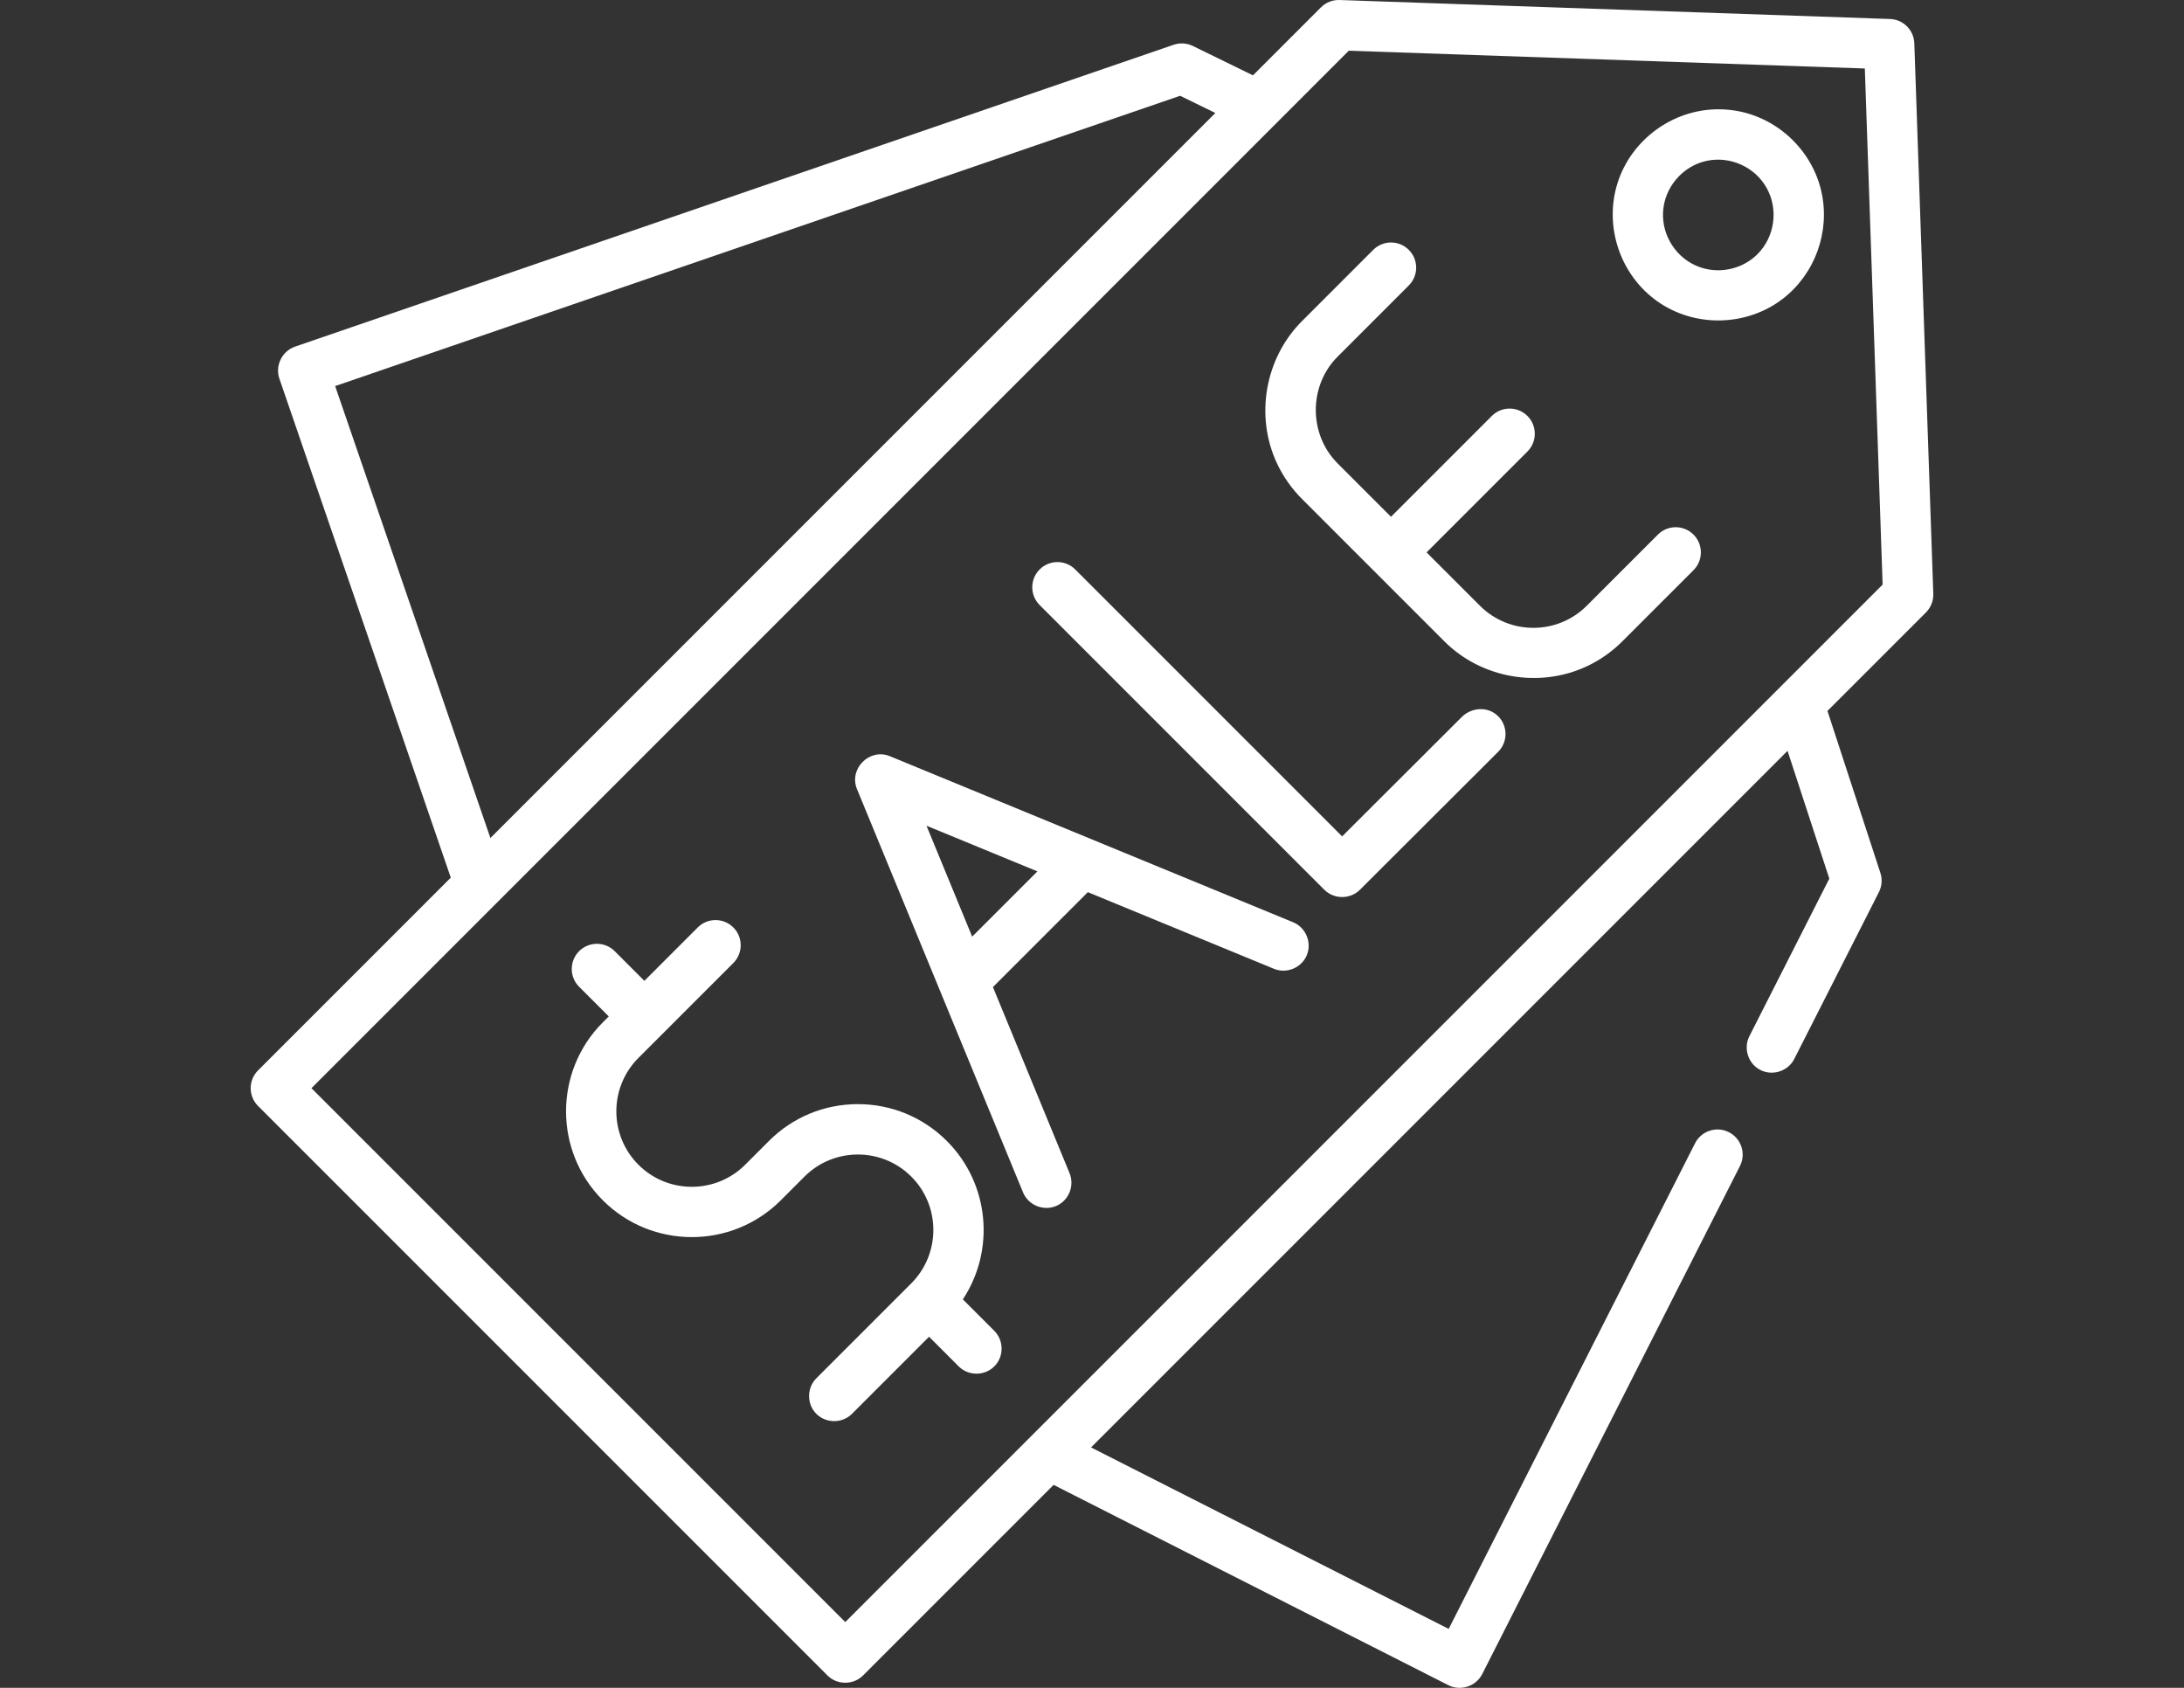 <?xml version="1.0" encoding="utf-8"?>
<!-- Generator: Adobe Illustrator 16.0.0, SVG Export Plug-In . SVG Version: 6.00 Build 0)  -->
<!DOCTYPE svg PUBLIC "-//W3C//DTD SVG 1.1//EN" "http://www.w3.org/Graphics/SVG/1.1/DTD/svg11.dtd">
<svg version="1.1" id="Capa_1" xmlns="http://www.w3.org/2000/svg" xmlns:xlink="http://www.w3.org/1999/xlink" x="0px" y="0px"
	 width="792px" height="612px" viewBox="0 0 792 612" enable-background="new 0 0 792 612" xml:space="preserve">
<rect x="0" y="0" width="792" height="612" fill="#333333" stroke="none"/>
<g>
	<g>
		<path fill="#FFFFFF" d="M660.542,69.644c-3.346-15.175-16.021-27.141-31.389-29.548c-1.989-0.313-4.004-0.468-6.018-0.468
			c-16.493,0-31.55,10.964-36.542,26.704c-5.017,15.814,0.97,33.488,14.545,43.013c13.562,9.514,32.345,9.067,45.444-1.067
			C658.224,99.273,663.708,84.004,660.542,69.644z M637.334,92.152c-5.542,5.541-14.044,7.34-21.365,4.555
			c-8.032-3.056-13.297-11.151-12.887-19.729c0.428-8.963,7.037-16.78,15.823-18.656c8.547-1.822,17.518,2.221,21.771,9.862
			C644.986,75.927,643.597,85.889,637.334,92.152z"/>
	</g>
</g>
<g>
	<g>
		<path fill="#FFFFFF" d="M701.086,215.3l-6.883-199.605c-0.165-4.793-4.013-8.641-8.805-8.806L485.792,0.006
			c-2.525-0.092-4.979,0.878-6.77,2.667l-24.649,24.649l-21.808-10.655c-2.175-1.063-4.686-1.218-6.971-0.43L106.978,125.692
			c-4.695,1.614-7.282,6.892-5.666,11.596l62.16,180.939l-69.891,69.891c-3.564,3.564-3.564,9.343,0,12.905L300.07,607.511
			c3.515,3.516,9.389,3.516,12.904,0l69.106-69.105l143.15,72.63c4.437,2.25,10.02,0.418,12.268-4.01l93.473-184.233
			c2.281-4.494,0.484-9.986-4.009-12.268c-4.494-2.279-9.987-0.483-12.268,4.01L525.349,590.63l-129.692-65.802l252.578-252.575
			l15.143,46.332l-28.986,57.131c-2.104,4.149-0.663,9.365,3.271,11.849c4.488,2.831,10.609,1.134,13.006-3.59l30.697-60.502
			c1.095-2.159,1.288-4.664,0.535-6.965l-19.193-58.726l35.714-35.714C700.208,220.28,701.174,217.827,701.086,215.3z
			 M121.54,139.988l306.412-105.26l12.776,6.243L177.836,303.863L121.54,139.988z M306.521,588.154L112.939,394.57L489.127,18.384
			l187.13,6.452l6.453,187.13L306.521,588.154z"/>
	</g>
</g>
<g>
	<g>
		<path fill="#FFFFFF" d="M543.11,259.529c-3.64-3.457-9.482-3.081-13.031,0.468l-43.373,43.272l-96.79-96.791
			c-3.564-3.563-9.343-3.563-12.906,0c-3.564,3.564-3.564,9.343,0,12.905l103.243,103.243c3.517,3.517,9.389,3.516,12.905,0
			l50.127-50.023C546.903,268.981,546.848,263.075,543.11,259.529z"/>
	</g>
</g>
<g>
	<g>
		<path fill="#FFFFFF" d="M468.941,334.41L322.68,274.183c-7.343-3.023-14.937,4.568-11.914,11.914l60.226,146.262
			c1.993,4.84,7.846,7.029,12.533,4.681c4.215-2.11,6.137-7.273,4.344-11.629l-27.797-67.507l34.414-34.414l67.507,27.797
			c4.6,1.895,10.021-0.363,11.913-4.964C475.798,341.724,473.539,336.302,468.941,334.41z M352.544,339.62l-16.562-40.223
			l40.222,16.563L352.544,339.62z"/>
	</g>
</g>
<g>
	<g>
		<path fill="#FFFFFF" d="M360.572,482.546l-11.403-11.403c11.711-17.707,9.777-41.846-5.805-57.425
			c-8.618-8.618-20.076-13.364-32.263-13.364c-12.188,0-23.646,4.746-32.264,13.364l-8.603,8.604
			c-10.674,10.673-28.042,10.673-38.718,0c-10.673-10.673-10.673-28.042,0-38.718l8.601-8.599c0.001-0.001,0.003-0.002,0.005-0.004
			c0.001-0.001,0.002-0.003,0.003-0.005l25.807-25.807c3.564-3.564,3.564-9.342,0-12.904c-3.564-3.565-9.342-3.564-12.904,0
			l-19.358,19.358l-10.754-10.755c-3.564-3.564-9.343-3.564-12.905,0c-3.564,3.564-3.564,9.343,0,12.905l10.754,10.754l-2.152,2.151
			c-17.79,17.79-17.79,46.738,0,64.528c17.79,17.789,46.738,17.789,64.529,0l8.603-8.604c10.674-10.673,28.041-10.674,38.717,0
			c10.672,10.673,10.673,28.039,0.002,38.713c-0.001,0.001-0.002,0.002-0.003,0.002c-0.002,0.003-0.004,0.004-0.006,0.007
			l-34.409,34.408c-3.323,3.321-3.543,8.811-0.485,12.381c3.413,3.985,9.678,4.234,13.39,0.523l27.962-27.962l10.754,10.754
			c3.711,3.713,9.979,3.462,13.39-0.523C364.116,491.357,363.895,485.868,360.572,482.546z"/>
	</g>
</g>
<g>
	<g>
		<path fill="#FFFFFF" d="M614.127,193.838c-3.564-3.564-9.346-3.564-12.907-0.002l-25.813,25.811
			c-10.672,10.673-28.042,10.673-38.714,0l-19.358-19.357l36.565-36.566c3.564-3.564,3.564-9.343,0-12.904
			c-3.565-3.564-9.342-3.564-12.905,0l-36.566,36.564l-19.356-19.356c-10.552-10.554-10.555-28.164,0-38.718l25.811-25.811
			c3.564-3.564,3.564-9.343,0-12.904c-3.564-3.564-9.343-3.564-12.906,0l-25.812,25.811c-13.434,13.433-17.157,34.436-9.066,51.654
			c2.245,4.776,5.335,9.142,9.065,12.873l51.623,51.622c13.376,13.376,34.244,17.063,51.418,9.151
			c4.868-2.243,9.319-5.361,13.108-9.151l25.812-25.811C617.691,203.179,617.691,197.403,614.127,193.838z"/>
	</g>
</g>
</svg>
